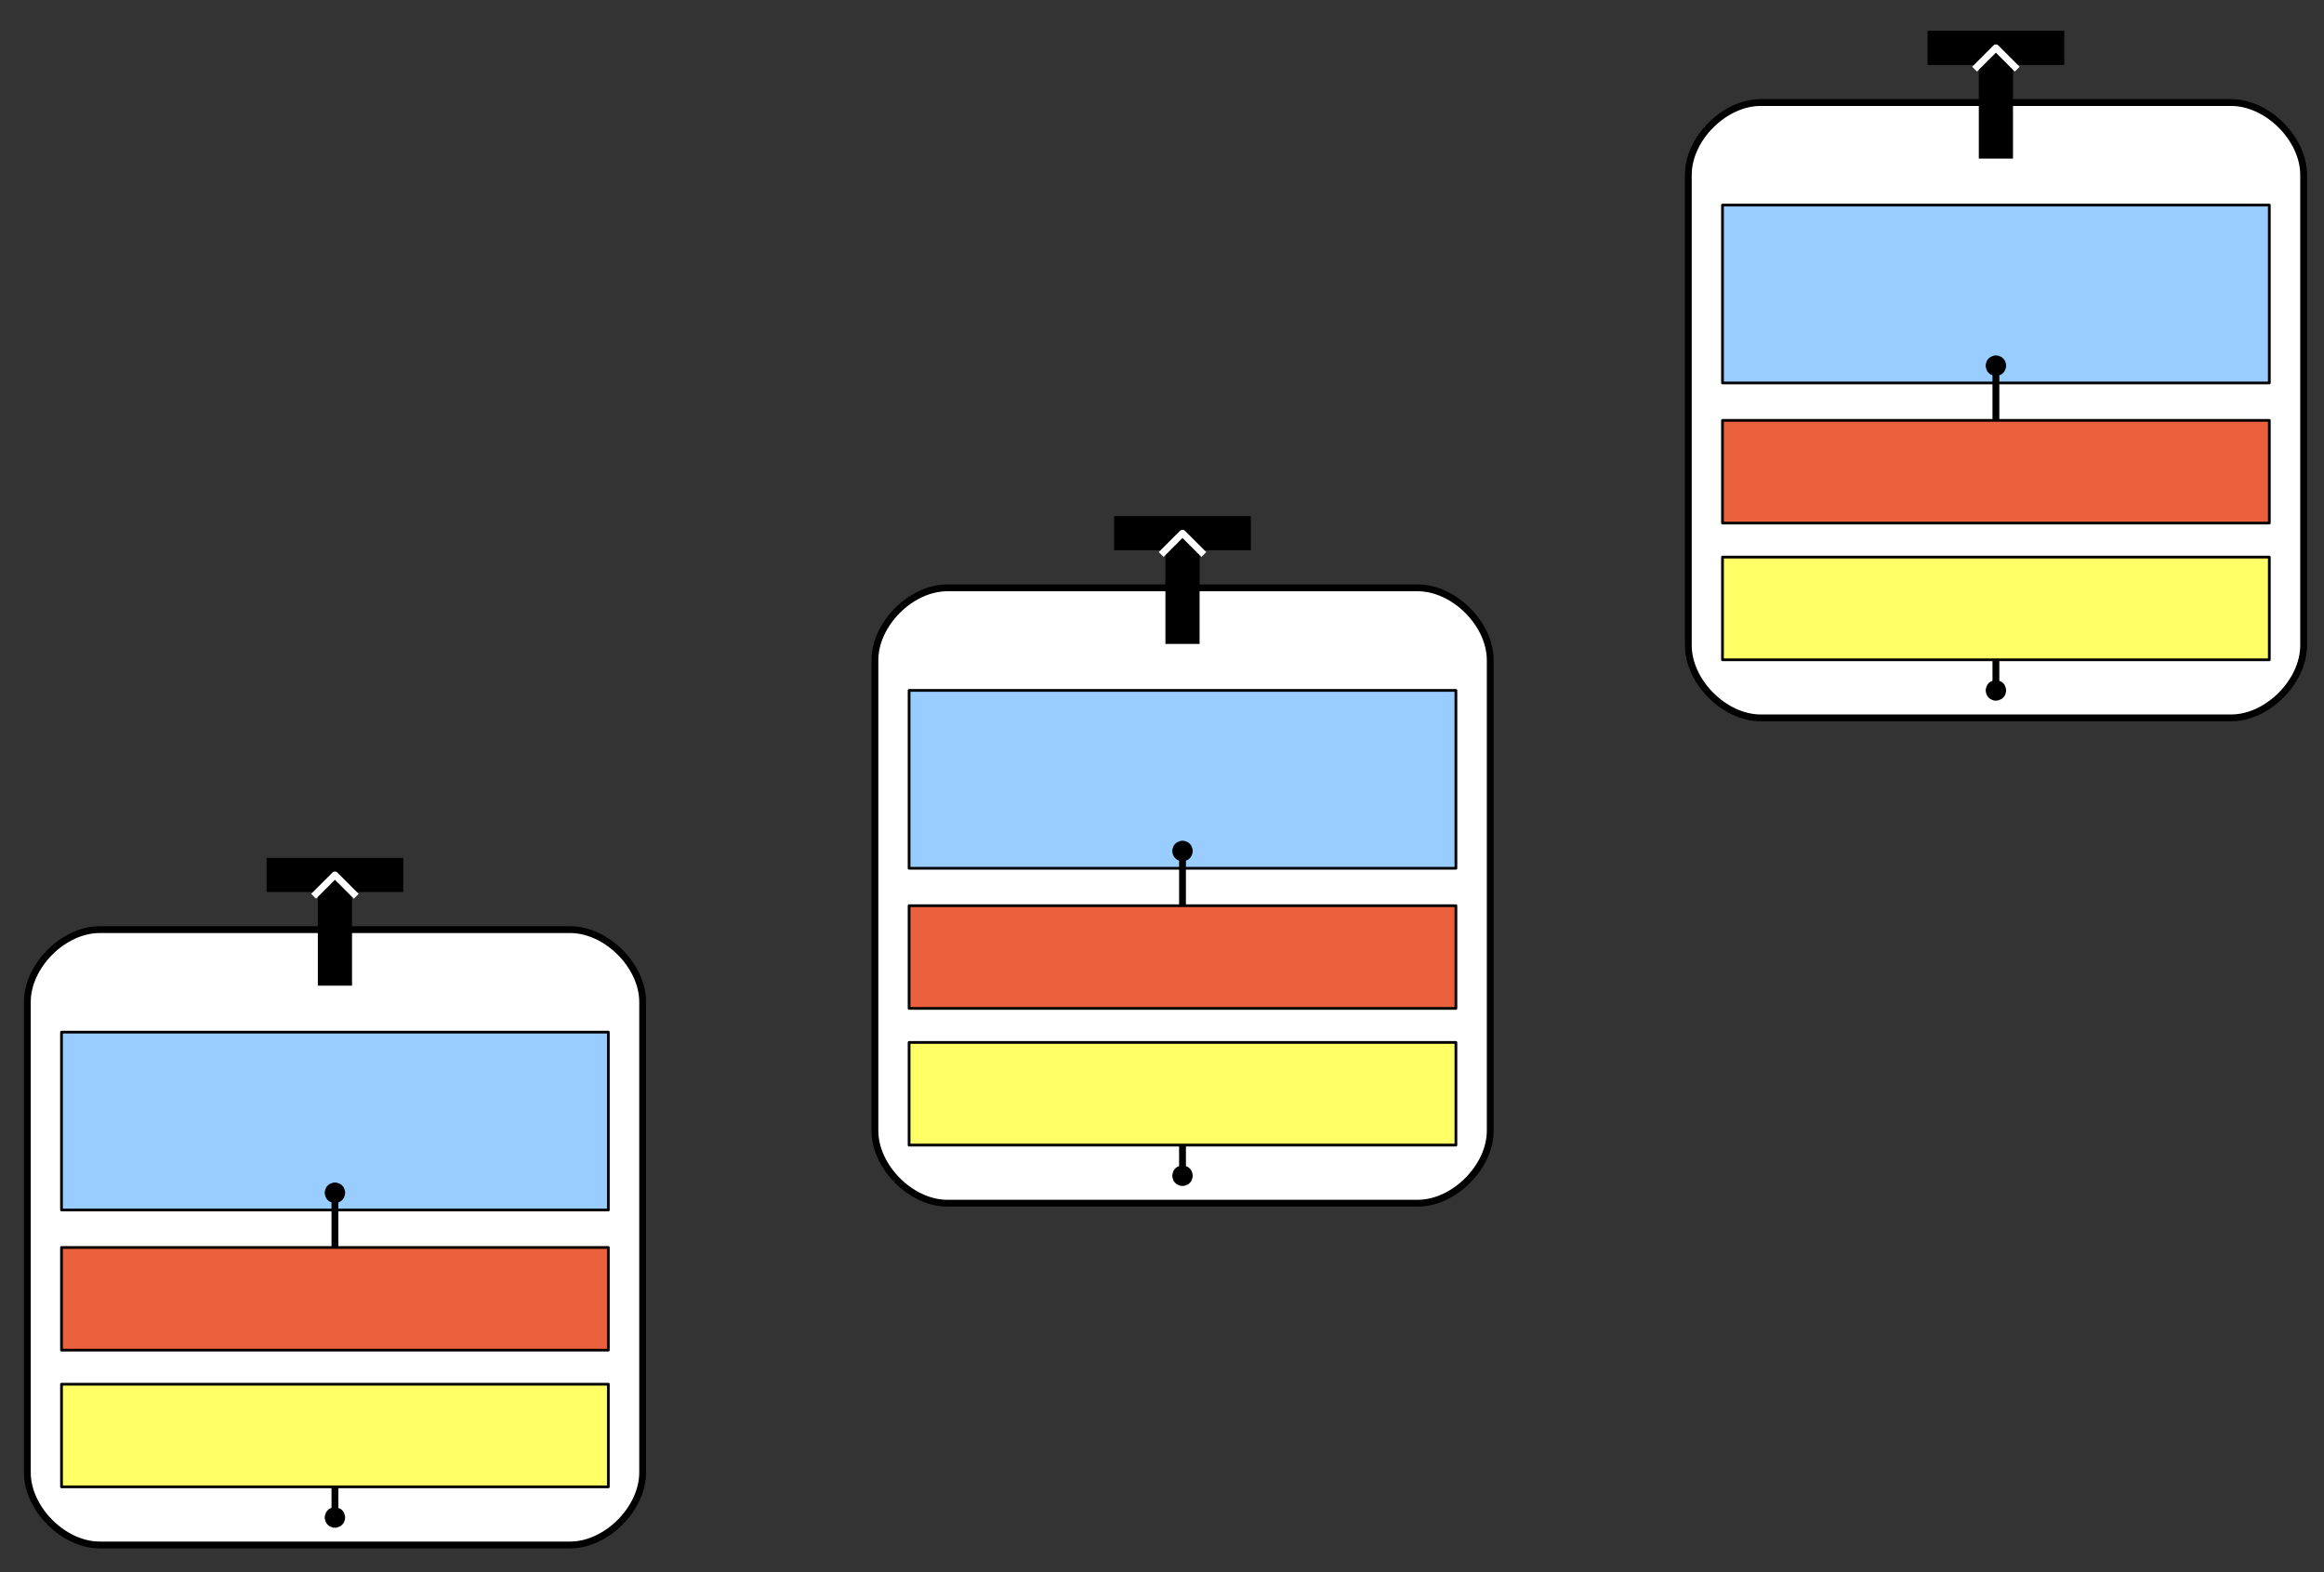 <?xml version="1.0" encoding="UTF-8"?>
<!DOCTYPE svg PUBLIC "-//W3C//DTD SVG 1.1//EN" "http://www.w3.org/Graphics/SVG/1.1/DTD/svg11.dtd">
<svg version="1.2" width="170mm" height="115mm" viewBox="0 0 17000 11500" preserveAspectRatio="xMidYMid" fill-rule="evenodd" stroke-width="28.222" stroke-linejoin="round" xmlns="http://www.w3.org/2000/svg" xmlns:ooo="http://xml.openoffice.org/svg/export" xmlns:xlink="http://www.w3.org/1999/xlink" xmlns:presentation="http://sun.com/xmlns/staroffice/presentation" xmlns:smil="http://www.w3.org/2001/SMIL20/" xmlns:anim="urn:oasis:names:tc:opendocument:xmlns:animation:1.0" xml:space="preserve">
 <rect x="0" y="0" width="17000" height="11500" fill="#333333" stroke="none"/>
 <defs class="ClipPathGroup">
  <clipPath id="presentation_clip_path" clipPathUnits="userSpaceOnUse">
   <rect x="0" y="0" width="17000" height="11500"/>
  </clipPath>
  <clipPath id="presentation_clip_path_shrink" clipPathUnits="userSpaceOnUse">
   <rect x="17" y="11" width="16966" height="11477"/>
  </clipPath>
 </defs>
 <defs class="TextShapeIndex">
  <g ooo:slide="id1" ooo:id-list="id3 id4 id5 id6 id7 id8 id9 id10 id11 id12 id13 id14 id15 id16 id17 id18 id19 id20 id21 id22 id23 id24 id25 id26 id27 id28 id29"/>
 </defs>
 <defs class="EmbeddedBulletChars">
  <g id="bullet-char-template(57356)" transform="scale(0,-0)">
   <path d="M 580,1141 L 1163,571 580,0 -4,571 580,1141 Z"/>
  </g>
  <g id="bullet-char-template(57354)" transform="scale(0,-0)">
   <path d="M 8,1128 L 1137,1128 1137,0 8,0 8,1128 Z"/>
  </g>
  <g id="bullet-char-template(10146)" transform="scale(0,-0)">
   <path d="M 174,0 L 602,739 174,1481 1456,739 174,0 Z M 1358,739 L 309,1346 659,739 1358,739 Z"/>
  </g>
  <g id="bullet-char-template(10132)" transform="scale(0,-0)">
   <path d="M 2015,739 L 1276,0 717,0 1260,543 174,543 174,936 1260,936 717,1481 1274,1481 2015,739 Z"/>
  </g>
  <g id="bullet-char-template(10007)" transform="scale(0,-0)">
   <path d="M 0,-2 C -7,14 -16,27 -25,37 L 356,567 C 262,823 215,952 215,954 215,979 228,992 255,992 264,992 276,990 289,987 310,991 331,999 354,1012 L 381,999 492,748 772,1049 836,1024 860,1049 C 881,1039 901,1025 922,1006 886,937 835,863 770,784 769,783 710,716 594,584 L 774,223 C 774,196 753,168 711,139 L 727,119 C 717,90 699,76 672,76 641,76 570,178 457,381 L 164,-76 C 142,-110 111,-127 72,-127 30,-127 9,-110 8,-76 1,-67 -2,-52 -2,-32 -2,-23 -1,-13 0,-2 Z"/>
  </g>
  <g id="bullet-char-template(10004)" transform="scale(0,-0)">
   <path d="M 285,-33 C 182,-33 111,30 74,156 52,228 41,333 41,471 41,549 55,616 82,672 116,743 169,778 240,778 293,778 328,747 346,684 L 369,508 C 377,444 397,411 428,410 L 1163,1116 C 1174,1127 1196,1133 1229,1133 1271,1133 1292,1118 1292,1087 L 1292,965 C 1292,929 1282,901 1262,881 L 442,47 C 390,-6 338,-33 285,-33 Z"/>
  </g>
  <g id="bullet-char-template(9679)" transform="scale(0,-0)">
   <path d="M 813,0 C 632,0 489,54 383,161 276,268 223,411 223,592 223,773 276,916 383,1023 489,1130 632,1184 813,1184 992,1184 1136,1130 1245,1023 1353,916 1407,772 1407,592 1407,412 1353,268 1245,161 1136,54 992,0 813,0 Z"/>
  </g>
  <g id="bullet-char-template(8226)" transform="scale(0,-0)">
   <path d="M 346,457 C 273,457 209,483 155,535 101,586 74,649 74,723 74,796 101,859 155,911 209,963 273,989 346,989 419,989 480,963 531,910 582,859 608,796 608,723 608,648 583,586 532,535 482,483 420,457 346,457 Z"/>
  </g>
  <g id="bullet-char-template(8211)" transform="scale(0,-0)">
   <path d="M -4,459 L 1135,459 1135,606 -4,606 -4,459 Z"/>
  </g>
  <g id="bullet-char-template(61548)" transform="scale(0,-0)">
   <path d="M 173,740 C 173,903 231,1043 346,1159 462,1274 601,1332 765,1332 928,1332 1067,1274 1183,1159 1299,1043 1357,903 1357,740 1357,577 1299,437 1183,322 1067,206 928,148 765,148 601,148 462,206 346,322 231,437 173,577 173,740 Z"/>
  </g>
 </defs>
 <defs class="TextEmbeddedBitmaps"/>
 <g>
  <g id="id2" class="Master_Slide">
   <g id="bg-id2" class="Background"/>
   <g id="bo-id2" class="BackgroundObjects"/>
  </g>
 </g>
 <g class="SlideGroup">
  <g>
   <g id="container-id1">
    <g id="id1" class="Slide" clip-path="url(#presentation_clip_path)">
     <g class="Page">
      <g class="Group">
       <g class="com.sun.star.drawing.CustomShape">
        <g id="id3">
         <rect class="BoundingBox" stroke="none" fill="none" x="175" y="6775" width="4552" height="4553"/>
         <path fill="rgb(255,255,255)" stroke="none" d="M 200,7329 C 200,7064 464,6800 729,6800 L 4171,6800 C 4436,6800 4701,7064 4701,7329 L 4701,10771 C 4701,11036 4436,11301 4171,11301 L 729,11301 C 464,11301 200,11036 200,10771 L 200,7329 Z M 200,6800 L 200,6800 Z M 4701,11301 L 4701,11301 Z"/>
         <path fill="none" stroke="rgb(0,0,0)" stroke-width="50" stroke-linejoin="round" d="M 200,7329 C 200,7064 464,6800 729,6800 L 4171,6800 C 4436,6800 4701,7064 4701,7329 L 4701,10771 C 4701,11036 4436,11301 4171,11301 L 729,11301 C 464,11301 200,11036 200,10771 L 200,7329 Z"/>
        </g>
       </g>
       <g class="com.sun.star.drawing.CustomShape">
        <g id="id4">
         <rect class="BoundingBox" stroke="none" fill="none" x="440" y="7540" width="4022" height="1322"/>
         <path fill="rgb(153,204,255)" stroke="none" d="M 450,7550 L 4450,7550 4450,8851 450,8851 450,7550 450,7550 Z M 450,7550 L 450,7550 Z M 4451,8851 L 4451,8851 Z"/>
         <path fill="none" stroke="rgb(0,0,0)" stroke-width="20" stroke-linejoin="round" d="M 450,7550 L 4450,7550 4450,8851 450,8851 450,7550 450,7550 Z"/>
        </g>
       </g>
       <g class="com.sun.star.drawing.CustomShape">
        <g id="id5">
         <rect class="BoundingBox" stroke="none" fill="none" x="440" y="9115" width="4022" height="772"/>
         <path fill="rgb(235,97,61)" stroke="none" d="M 450,9125 L 4450,9125 4450,9876 450,9876 450,9125 450,9125 Z M 450,9125 L 450,9125 Z M 4451,9876 L 4451,9876 Z"/>
         <path fill="none" stroke="rgb(0,0,0)" stroke-width="20" stroke-linejoin="round" d="M 450,9125 L 4450,9125 4450,9876 450,9876 450,9125 450,9125 Z"/>
        </g>
       </g>
       <g class="com.sun.star.drawing.CustomShape">
        <g id="id6">
         <rect class="BoundingBox" stroke="none" fill="none" x="440" y="10115" width="4022" height="773"/>
         <path fill="rgb(255,255,102)" stroke="none" d="M 450,10125 L 4450,10125 4450,10876 450,10876 450,10125 450,10125 Z M 450,10125 L 450,10125 Z M 4451,10876 L 4451,10876 Z"/>
         <path fill="none" stroke="rgb(0,0,0)" stroke-width="20" stroke-linejoin="round" d="M 450,10125 L 4450,10125 4450,10876 450,10876 450,10125 450,10125 Z"/>
        </g>
       </g>
       <g class="com.sun.star.drawing.LineShape">
        <g id="id7">
         <rect class="BoundingBox" stroke="none" fill="none" x="2375" y="8650" width="151" height="501"/>
         <path fill="none" stroke="rgb(0,0,0)" stroke-width="50" stroke-linejoin="round" d="M 2450,9125 L 2450,8790"/>
         <path fill="rgb(0,0,0)" stroke="none" d="M 2436,8798 L 2423,8794 2409,8788 2397,8778 2387,8766 2381,8752 2377,8739 2375,8725 2377,8711 2381,8697 2387,8684 2397,8672 2409,8662 2423,8656 2436,8651 2450,8650 2464,8651 2478,8656 2491,8662 2503,8672 2513,8684 2519,8697 2523,8711 2525,8725 2523,8739 2519,8752 2513,8766 2503,8778 2491,8788 2478,8794 2464,8798 2450,8800 2436,8798 Z"/>
        </g>
       </g>
       <g class="com.sun.star.drawing.LineShape">
        <g id="id8">
         <rect class="BoundingBox" stroke="none" fill="none" x="2375" y="10850" width="151" height="326"/>
         <path fill="none" stroke="rgb(0,0,0)" stroke-width="50" stroke-linejoin="round" d="M 2450,10875 L 2450,11035"/>
         <path fill="rgb(0,0,0)" stroke="none" d="M 2464,11027 L 2477,11031 2491,11037 2503,11047 2513,11059 2519,11073 2523,11086 2525,11100 2523,11114 2519,11128 2513,11141 2503,11153 2491,11163 2477,11169 2464,11174 2450,11175 2436,11174 2422,11169 2409,11163 2397,11153 2387,11141 2381,11128 2377,11114 2375,11100 2377,11086 2381,11073 2387,11059 2397,11047 2409,11037 2422,11031 2436,11027 2450,11025 2464,11027 Z"/>
        </g>
       </g>
      </g>
      <g class="Group">
       <g class="com.sun.star.drawing.LineShape">
        <g id="id9">
         <rect class="BoundingBox" stroke="none" fill="none" x="1825" y="6275" width="1251" height="251"/>
         <path fill="none" stroke="rgb(0,0,0)" stroke-width="250" stroke-linejoin="round" d="M 1950,6400 L 2950,6400"/>
        </g>
       </g>
       <g class="com.sun.star.drawing.LineShape">
        <g id="id10">
         <rect class="BoundingBox" stroke="none" fill="none" x="2325" y="6275" width="251" height="1061"/>
         <path fill="none" stroke="rgb(0,0,0)" stroke-width="250" stroke-linejoin="round" d="M 2450,6400 L 2450,7210"/>
        </g>
       </g>
       <g class="com.sun.star.drawing.PolyLineShape">
        <g id="id11">
         <rect class="BoundingBox" stroke="none" fill="none" x="2268" y="6375" width="365" height="207"/>
         <path fill="none" stroke="rgb(255,255,255)" stroke-width="50" stroke-linejoin="round" d="M 2294,6556 L 2450,6400 2606,6556"/>
        </g>
       </g>
      </g>
      <g class="Group">
       <g class="com.sun.star.drawing.CustomShape">
        <g id="id12">
         <rect class="BoundingBox" stroke="none" fill="none" x="6375" y="4275" width="4552" height="4552"/>
         <path fill="rgb(255,255,255)" stroke="none" d="M 6400,4829 C 6400,4564 6664,4300 6929,4300 L 10371,4300 C 10636,4300 10901,4564 10901,4829 L 10901,8271 C 10901,8536 10636,8801 10371,8801 L 6929,8801 C 6664,8801 6400,8536 6400,8271 L 6400,4829 Z M 6400,4300 L 6400,4300 Z M 10901,8801 L 10901,8801 Z"/>
         <path fill="none" stroke="rgb(0,0,0)" stroke-width="50" stroke-linejoin="round" d="M 6400,4829 C 6400,4564 6664,4300 6929,4300 L 10371,4300 C 10636,4300 10901,4564 10901,4829 L 10901,8271 C 10901,8536 10636,8801 10371,8801 L 6929,8801 C 6664,8801 6400,8536 6400,8271 L 6400,4829 Z"/>
        </g>
       </g>
       <g class="com.sun.star.drawing.CustomShape">
        <g id="id13">
         <rect class="BoundingBox" stroke="none" fill="none" x="6640" y="5040" width="4023" height="1322"/>
         <path fill="rgb(153,204,255)" stroke="none" d="M 6650,5050 L 10650,5050 10650,6351 6650,6351 6650,5050 6650,5050 Z M 6650,5050 L 6650,5050 Z M 10651,6351 L 10651,6351 Z"/>
         <path fill="none" stroke="rgb(0,0,0)" stroke-width="20" stroke-linejoin="round" d="M 6650,5050 L 10650,5050 10650,6351 6650,6351 6650,5050 6650,5050 Z"/>
        </g>
       </g>
       <g class="com.sun.star.drawing.CustomShape">
        <g id="id14">
         <rect class="BoundingBox" stroke="none" fill="none" x="6640" y="6615" width="4023" height="772"/>
         <path fill="rgb(235,97,61)" stroke="none" d="M 6650,6625 L 10650,6625 10650,7376 6650,7376 6650,6625 6650,6625 Z M 6650,6625 L 6650,6625 Z M 10651,7376 L 10651,7376 Z"/>
         <path fill="none" stroke="rgb(0,0,0)" stroke-width="20" stroke-linejoin="round" d="M 6650,6625 L 10650,6625 10650,7376 6650,7376 6650,6625 6650,6625 Z"/>
        </g>
       </g>
       <g class="com.sun.star.drawing.CustomShape">
        <g id="id15">
         <rect class="BoundingBox" stroke="none" fill="none" x="6640" y="7615" width="4023" height="772"/>
         <path fill="rgb(255,255,102)" stroke="none" d="M 6650,7625 L 10650,7625 10650,8376 6650,8376 6650,7625 6650,7625 Z M 6650,7625 L 6650,7625 Z M 10651,8376 L 10651,8376 Z"/>
         <path fill="none" stroke="rgb(0,0,0)" stroke-width="20" stroke-linejoin="round" d="M 6650,7625 L 10650,7625 10650,8376 6650,8376 6650,7625 6650,7625 Z"/>
        </g>
       </g>
       <g class="com.sun.star.drawing.LineShape">
        <g id="id16">
         <rect class="BoundingBox" stroke="none" fill="none" x="8575" y="6150" width="151" height="501"/>
         <path fill="none" stroke="rgb(0,0,0)" stroke-width="50" stroke-linejoin="round" d="M 8650,6625 L 8650,6290"/>
         <path fill="rgb(0,0,0)" stroke="none" d="M 8636,6298 L 8623,6294 8609,6288 8597,6278 8587,6266 8581,6252 8577,6239 8575,6225 8577,6211 8581,6197 8587,6184 8597,6172 8609,6162 8623,6156 8636,6151 8650,6150 8664,6151 8678,6156 8691,6162 8703,6172 8713,6184 8719,6197 8723,6211 8725,6225 8723,6239 8719,6252 8713,6266 8703,6278 8691,6288 8678,6294 8664,6298 8650,6300 8636,6298 Z"/>
        </g>
       </g>
       <g class="com.sun.star.drawing.LineShape">
        <g id="id17">
         <rect class="BoundingBox" stroke="none" fill="none" x="8575" y="8350" width="151" height="326"/>
         <path fill="none" stroke="rgb(0,0,0)" stroke-width="50" stroke-linejoin="round" d="M 8650,8375 L 8650,8535"/>
         <path fill="rgb(0,0,0)" stroke="none" d="M 8664,8527 L 8677,8531 8691,8537 8703,8547 8713,8559 8719,8573 8723,8586 8725,8600 8723,8614 8719,8628 8713,8641 8703,8653 8691,8663 8677,8669 8664,8674 8650,8675 8636,8674 8622,8669 8609,8663 8597,8653 8587,8641 8581,8628 8577,8614 8575,8600 8577,8586 8581,8573 8587,8559 8597,8547 8609,8537 8622,8531 8636,8527 8650,8525 8664,8527 Z"/>
        </g>
       </g>
      </g>
      <g class="Group">
       <g class="com.sun.star.drawing.LineShape">
        <g id="id18">
         <rect class="BoundingBox" stroke="none" fill="none" x="8025" y="3775" width="1251" height="251"/>
         <path fill="none" stroke="rgb(0,0,0)" stroke-width="250" stroke-linejoin="round" d="M 8150,3900 L 9150,3900"/>
        </g>
       </g>
       <g class="com.sun.star.drawing.LineShape">
        <g id="id19">
         <rect class="BoundingBox" stroke="none" fill="none" x="8525" y="3775" width="251" height="1061"/>
         <path fill="none" stroke="rgb(0,0,0)" stroke-width="250" stroke-linejoin="round" d="M 8650,3900 L 8650,4710"/>
        </g>
       </g>
       <g class="com.sun.star.drawing.PolyLineShape">
        <g id="id20">
         <rect class="BoundingBox" stroke="none" fill="none" x="8468" y="3875" width="365" height="207"/>
         <path fill="none" stroke="rgb(255,255,255)" stroke-width="50" stroke-linejoin="round" d="M 8494,4056 L 8650,3900 8806,4056"/>
        </g>
       </g>
      </g>
      <g class="Group">
       <g class="com.sun.star.drawing.CustomShape">
        <g id="id21">
         <rect class="BoundingBox" stroke="none" fill="none" x="12325" y="725" width="4552" height="4552"/>
         <path fill="rgb(255,255,255)" stroke="none" d="M 12350,1279 C 12350,1014 12614,750 12879,750 L 16321,750 C 16586,750 16851,1014 16851,1279 L 16851,4721 C 16851,4986 16586,5251 16321,5251 L 12879,5251 C 12614,5251 12350,4986 12350,4721 L 12350,1279 Z M 12350,750 L 12350,750 Z M 16851,5251 L 16851,5251 Z"/>
         <path fill="none" stroke="rgb(0,0,0)" stroke-width="50" stroke-linejoin="round" d="M 12350,1279 C 12350,1014 12614,750 12879,750 L 16321,750 C 16586,750 16851,1014 16851,1279 L 16851,4721 C 16851,4986 16586,5251 16321,5251 L 12879,5251 C 12614,5251 12350,4986 12350,4721 L 12350,1279 Z"/>
        </g>
       </g>
       <g class="com.sun.star.drawing.CustomShape">
        <g id="id22">
         <rect class="BoundingBox" stroke="none" fill="none" x="12590" y="1490" width="4023" height="1322"/>
         <path fill="rgb(153,204,255)" stroke="none" d="M 12600,1500 L 16600,1500 16600,2801 12600,2801 12600,1500 12600,1500 Z M 12600,1500 L 12600,1500 Z M 16601,2801 L 16601,2801 Z"/>
         <path fill="none" stroke="rgb(0,0,0)" stroke-width="20" stroke-linejoin="round" d="M 12600,1500 L 16600,1500 16600,2801 12600,2801 12600,1500 12600,1500 Z"/>
        </g>
       </g>
       <g class="com.sun.star.drawing.CustomShape">
        <g id="id23">
         <rect class="BoundingBox" stroke="none" fill="none" x="12590" y="3065" width="4023" height="772"/>
         <path fill="rgb(235,97,61)" stroke="none" d="M 12600,3075 L 16600,3075 16600,3826 12600,3826 12600,3075 12600,3075 Z M 12600,3075 L 12600,3075 Z M 16601,3826 L 16601,3826 Z"/>
         <path fill="none" stroke="rgb(0,0,0)" stroke-width="20" stroke-linejoin="round" d="M 12600,3075 L 16600,3075 16600,3826 12600,3826 12600,3075 12600,3075 Z"/>
        </g>
       </g>
       <g class="com.sun.star.drawing.CustomShape">
        <g id="id24">
         <rect class="BoundingBox" stroke="none" fill="none" x="12590" y="4065" width="4023" height="772"/>
         <path fill="rgb(255,255,102)" stroke="none" d="M 12600,4075 L 16600,4075 16600,4826 12600,4826 12600,4075 12600,4075 Z M 12600,4075 L 12600,4075 Z M 16601,4826 L 16601,4826 Z"/>
         <path fill="none" stroke="rgb(0,0,0)" stroke-width="20" stroke-linejoin="round" d="M 12600,4075 L 16600,4075 16600,4826 12600,4826 12600,4075 12600,4075 Z"/>
        </g>
       </g>
       <g class="com.sun.star.drawing.LineShape">
        <g id="id25">
         <rect class="BoundingBox" stroke="none" fill="none" x="14525" y="2600" width="151" height="501"/>
         <path fill="none" stroke="rgb(0,0,0)" stroke-width="50" stroke-linejoin="round" d="M 14600,3075 L 14600,2740"/>
         <path fill="rgb(0,0,0)" stroke="none" d="M 14586,2748 L 14573,2744 14559,2738 14547,2728 14537,2716 14531,2702 14527,2689 14525,2675 14527,2661 14531,2647 14537,2634 14547,2622 14559,2612 14573,2606 14586,2601 14600,2600 14614,2601 14628,2606 14641,2612 14653,2622 14663,2634 14669,2647 14673,2661 14675,2675 14673,2689 14669,2702 14663,2716 14653,2728 14641,2738 14628,2744 14614,2748 14600,2750 14586,2748 Z"/>
        </g>
       </g>
       <g class="com.sun.star.drawing.LineShape">
        <g id="id26">
         <rect class="BoundingBox" stroke="none" fill="none" x="14525" y="4800" width="151" height="326"/>
         <path fill="none" stroke="rgb(0,0,0)" stroke-width="50" stroke-linejoin="round" d="M 14600,4825 L 14600,4985"/>
         <path fill="rgb(0,0,0)" stroke="none" d="M 14614,4977 L 14627,4981 14641,4987 14653,4997 14663,5009 14669,5023 14673,5036 14675,5050 14673,5064 14669,5078 14663,5091 14653,5103 14641,5113 14627,5119 14614,5124 14600,5125 14586,5124 14572,5119 14559,5113 14547,5103 14537,5091 14531,5078 14527,5064 14525,5050 14527,5036 14531,5023 14537,5009 14547,4997 14559,4987 14572,4981 14586,4977 14600,4975 14614,4977 Z"/>
        </g>
       </g>
      </g>
      <g class="Group">
       <g class="com.sun.star.drawing.LineShape">
        <g id="id27">
         <rect class="BoundingBox" stroke="none" fill="none" x="13975" y="225" width="1251" height="251"/>
         <path fill="none" stroke="rgb(0,0,0)" stroke-width="250" stroke-linejoin="round" d="M 14100,350 L 15100,350"/>
        </g>
       </g>
       <g class="com.sun.star.drawing.LineShape">
        <g id="id28">
         <rect class="BoundingBox" stroke="none" fill="none" x="14475" y="225" width="251" height="1061"/>
         <path fill="none" stroke="rgb(0,0,0)" stroke-width="250" stroke-linejoin="round" d="M 14600,350 L 14600,1160"/>
        </g>
       </g>
       <g class="com.sun.star.drawing.PolyLineShape">
        <g id="id29">
         <rect class="BoundingBox" stroke="none" fill="none" x="14418" y="325" width="365" height="207"/>
         <path fill="none" stroke="rgb(255,255,255)" stroke-width="50" stroke-linejoin="round" d="M 14444,506 L 14600,350 14756,506"/>
        </g>
       </g>
      </g>
     </g>
    </g>
   </g>
  </g>
 </g>
</svg>
